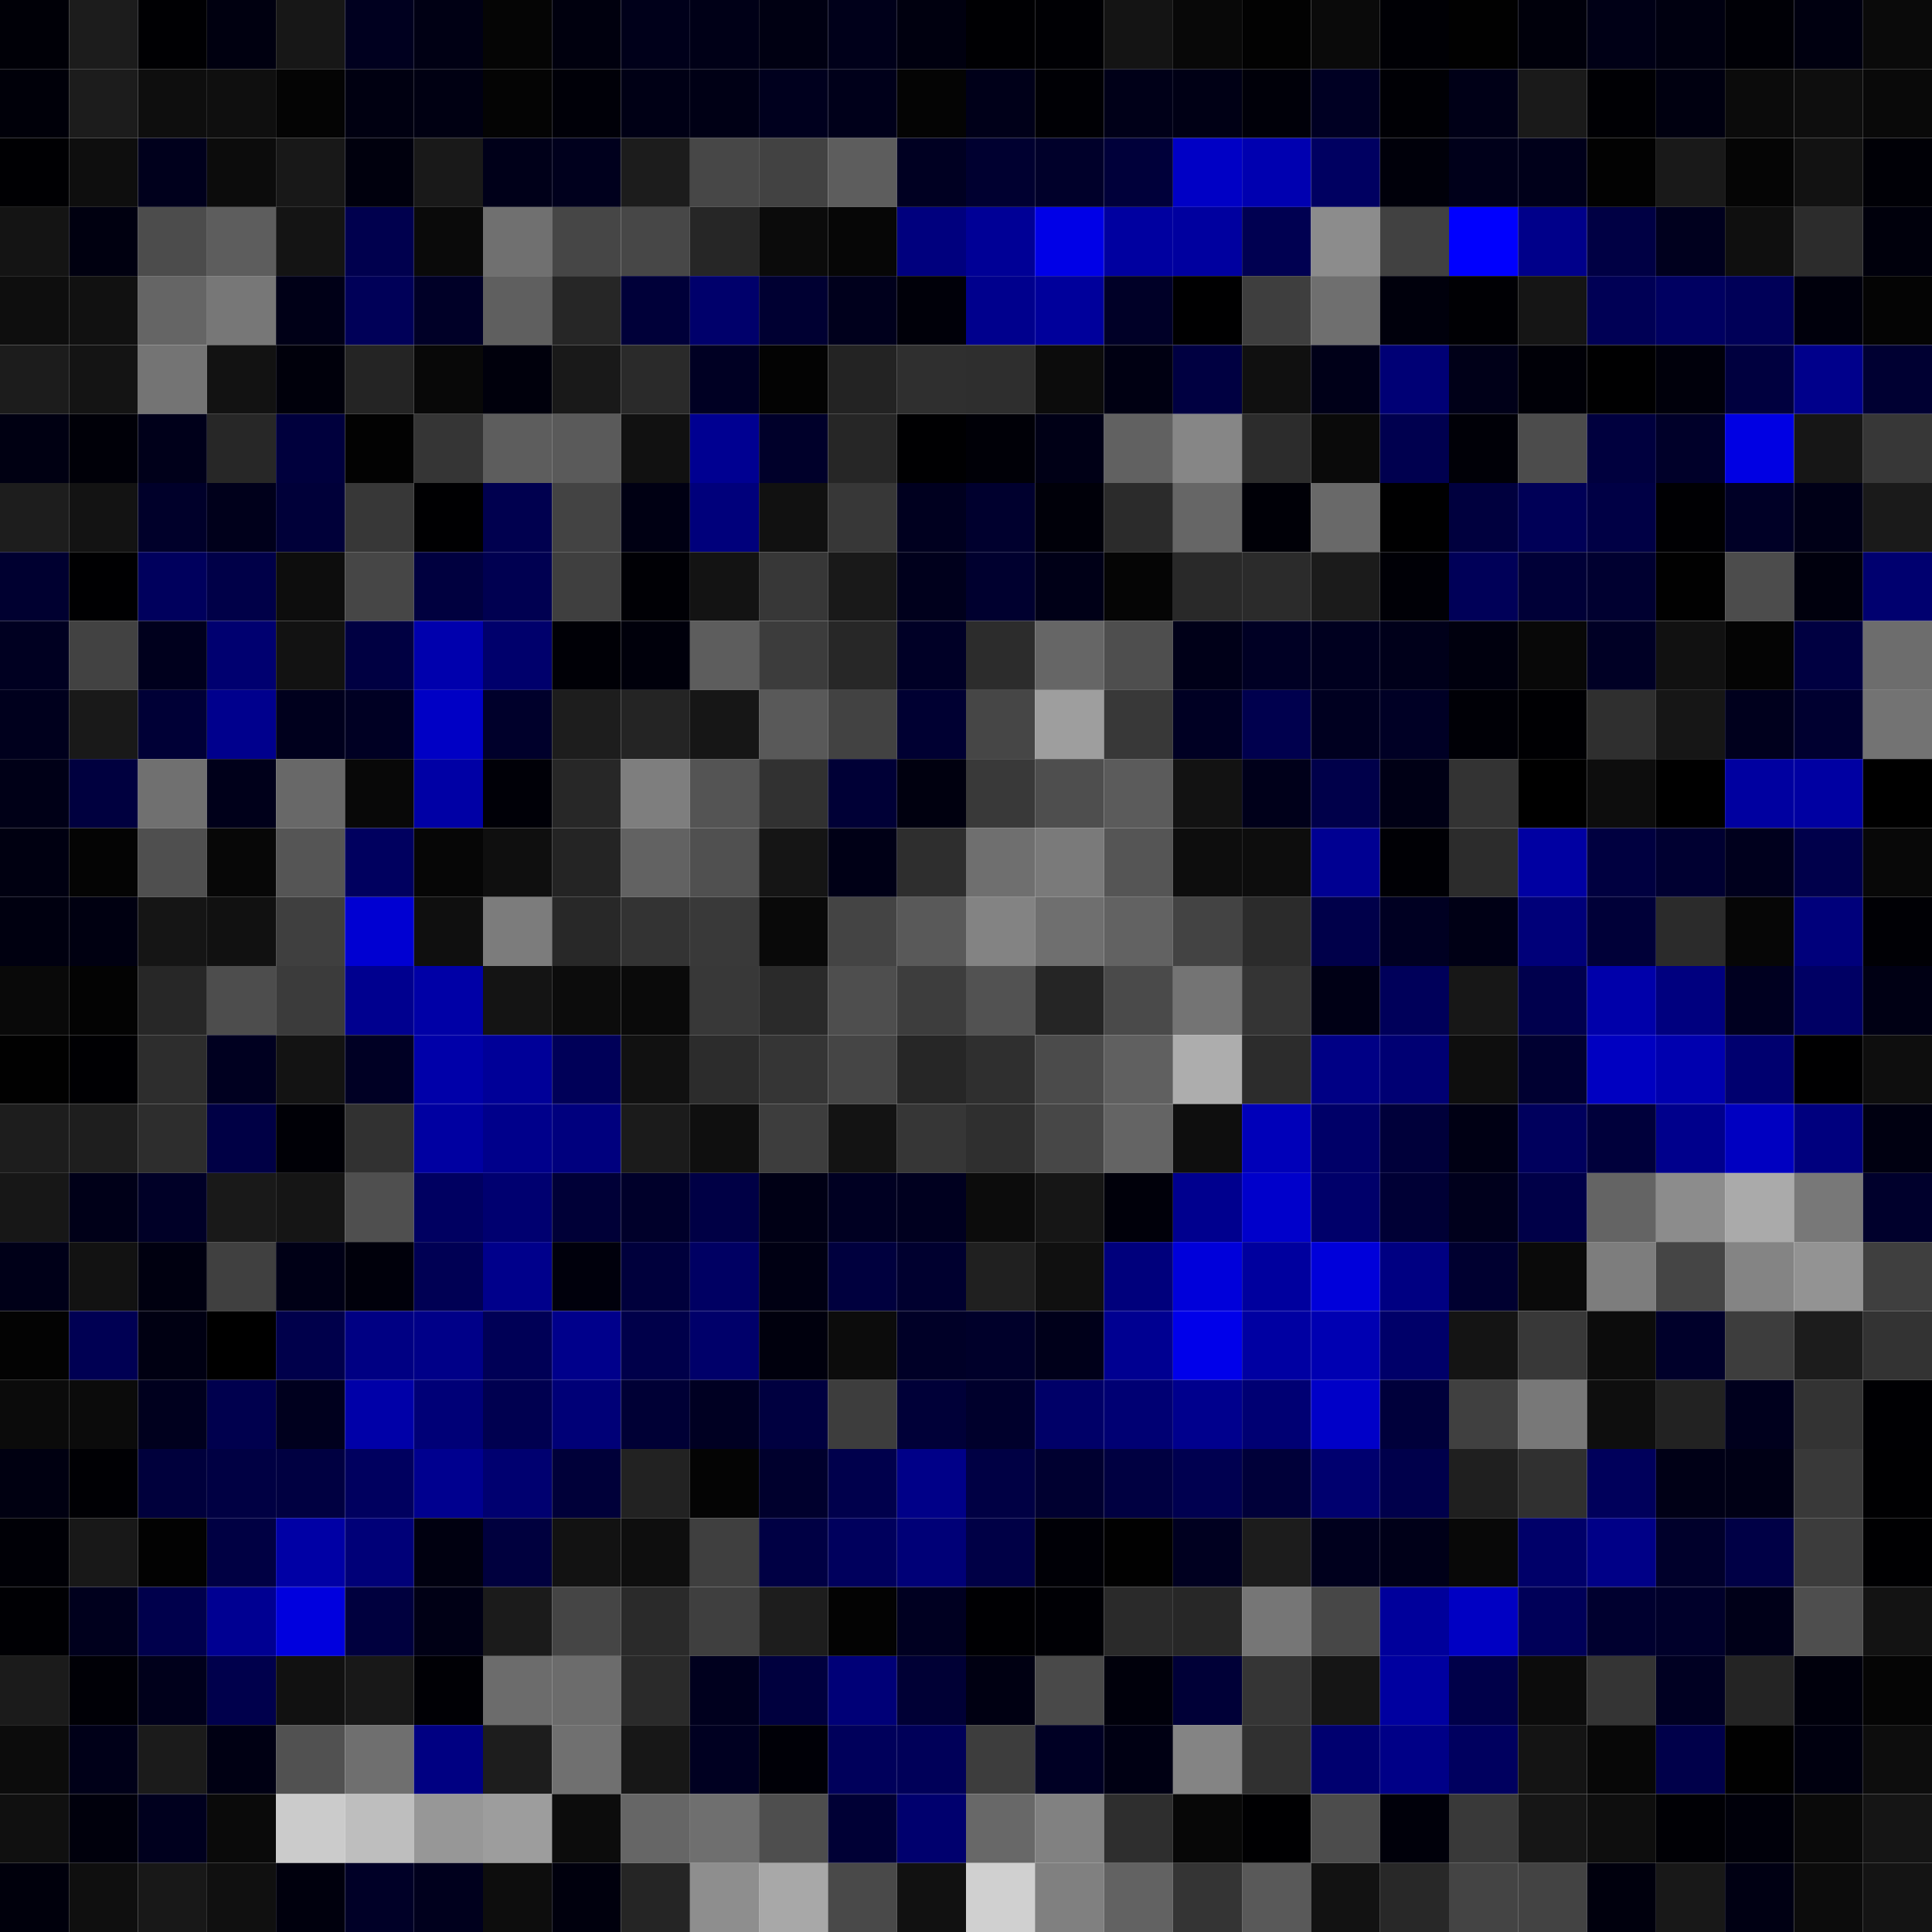 <svg xmlns="http://www.w3.org/2000/svg" width="56" height="56" viewBox="0 0 56 56"><g class="weights_image" id="node-560" stroke="none"><rect x="0" y="0" width="2" height="2" fill="#000007"/><rect x="2" y="0" width="2" height="2" fill="#1c1c1c"/><rect x="4" y="0" width="2" height="2" fill="#000003"/><rect x="6" y="0" width="2" height="2" fill="#000010"/><rect x="8" y="0" width="2" height="2" fill="#171717"/><rect x="10" y="0" width="2" height="2" fill="#00001f"/><rect x="12" y="0" width="2" height="2" fill="#000014"/><rect x="14" y="0" width="2" height="2" fill="#050505"/><rect x="16" y="0" width="2" height="2" fill="#00000e"/><rect x="18" y="0" width="2" height="2" fill="#00001a"/><rect x="20" y="0" width="2" height="2" fill="#000017"/><rect x="22" y="0" width="2" height="2" fill="#000012"/><rect x="24" y="0" width="2" height="2" fill="#00001a"/><rect x="26" y="0" width="2" height="2" fill="#00000f"/><rect x="28" y="0" width="2" height="2" fill="#000003"/><rect x="30" y="0" width="2" height="2" fill="#000004"/><rect x="32" y="0" width="2" height="2" fill="#141414"/><rect x="34" y="0" width="2" height="2" fill="#080808"/><rect x="36" y="0" width="2" height="2" fill="#020202"/><rect x="38" y="0" width="2" height="2" fill="#0a0a0a"/><rect x="40" y="0" width="2" height="2" fill="#000005"/><rect x="42" y="0" width="2" height="2" fill="#010101"/><rect x="44" y="0" width="2" height="2" fill="#00000b"/><rect x="46" y="0" width="2" height="2" fill="#000016"/><rect x="48" y="0" width="2" height="2" fill="#000010"/><rect x="50" y="0" width="2" height="2" fill="#000006"/><rect x="52" y="0" width="2" height="2" fill="#000010"/><rect x="54" y="0" width="2" height="2" fill="#0a0a0a"/><rect x="0" y="2" width="2" height="2" fill="#000009"/><rect x="2" y="2" width="2" height="2" fill="#1c1c1c"/><rect x="4" y="2" width="2" height="2" fill="#0e0e0e"/><rect x="6" y="2" width="2" height="2" fill="#0f0f0f"/><rect x="8" y="2" width="2" height="2" fill="#040404"/><rect x="10" y="2" width="2" height="2" fill="#000011"/><rect x="12" y="2" width="2" height="2" fill="#000012"/><rect x="14" y="2" width="2" height="2" fill="#040404"/><rect x="16" y="2" width="2" height="2" fill="#000008"/><rect x="18" y="2" width="2" height="2" fill="#000015"/><rect x="20" y="2" width="2" height="2" fill="#000015"/><rect x="22" y="2" width="2" height="2" fill="#00001e"/><rect x="24" y="2" width="2" height="2" fill="#00001a"/><rect x="26" y="2" width="2" height="2" fill="#040404"/><rect x="28" y="2" width="2" height="2" fill="#000019"/><rect x="30" y="2" width="2" height="2" fill="#000005"/><rect x="32" y="2" width="2" height="2" fill="#000018"/><rect x="34" y="2" width="2" height="2" fill="#000015"/><rect x="36" y="2" width="2" height="2" fill="#000009"/><rect x="38" y="2" width="2" height="2" fill="#000023"/><rect x="40" y="2" width="2" height="2" fill="#000005"/><rect x="42" y="2" width="2" height="2" fill="#000017"/><rect x="44" y="2" width="2" height="2" fill="#1a1a1a"/><rect x="46" y="2" width="2" height="2" fill="#000004"/><rect x="48" y="2" width="2" height="2" fill="#000010"/><rect x="50" y="2" width="2" height="2" fill="#0b0b0b"/><rect x="52" y="2" width="2" height="2" fill="#0e0e0e"/><rect x="54" y="2" width="2" height="2" fill="#090909"/><rect x="0" y="4" width="2" height="2" fill="#000003"/><rect x="2" y="4" width="2" height="2" fill="#0e0e0e"/><rect x="4" y="4" width="2" height="2" fill="#00001c"/><rect x="6" y="4" width="2" height="2" fill="#0c0c0c"/><rect x="8" y="4" width="2" height="2" fill="#181818"/><rect x="10" y="4" width="2" height="2" fill="#00000d"/><rect x="12" y="4" width="2" height="2" fill="#191919"/><rect x="14" y="4" width="2" height="2" fill="#000019"/><rect x="16" y="4" width="2" height="2" fill="#00001d"/><rect x="18" y="4" width="2" height="2" fill="#1c1c1c"/><rect x="20" y="4" width="2" height="2" fill="#474747"/><rect x="22" y="4" width="2" height="2" fill="#424242"/><rect x="24" y="4" width="2" height="2" fill="#5d5d5d"/><rect x="26" y="4" width="2" height="2" fill="#000022"/><rect x="28" y="4" width="2" height="2" fill="#000030"/><rect x="30" y="4" width="2" height="2" fill="#00002a"/><rect x="32" y="4" width="2" height="2" fill="#00003a"/><rect x="34" y="4" width="2" height="2" fill="#0000c5"/><rect x="36" y="4" width="2" height="2" fill="#0000b0"/><rect x="38" y="4" width="2" height="2" fill="#000061"/><rect x="40" y="4" width="2" height="2" fill="#00000a"/><rect x="42" y="4" width="2" height="2" fill="#00001a"/><rect x="44" y="4" width="2" height="2" fill="#00001a"/><rect x="46" y="4" width="2" height="2" fill="#020202"/><rect x="48" y="4" width="2" height="2" fill="#191919"/><rect x="50" y="4" width="2" height="2" fill="#050505"/><rect x="52" y="4" width="2" height="2" fill="#121212"/><rect x="54" y="4" width="2" height="2" fill="#000006"/><rect x="0" y="6" width="2" height="2" fill="#141414"/><rect x="2" y="6" width="2" height="2" fill="#000010"/><rect x="4" y="6" width="2" height="2" fill="#4c4c4c"/><rect x="6" y="6" width="2" height="2" fill="#5d5d5d"/><rect x="8" y="6" width="2" height="2" fill="#141414"/><rect x="10" y="6" width="2" height="2" fill="#00004e"/><rect x="12" y="6" width="2" height="2" fill="#0a0a0a"/><rect x="14" y="6" width="2" height="2" fill="#707070"/><rect x="16" y="6" width="2" height="2" fill="#464646"/><rect x="18" y="6" width="2" height="2" fill="#474747"/><rect x="20" y="6" width="2" height="2" fill="#262626"/><rect x="22" y="6" width="2" height="2" fill="#0b0b0b"/><rect x="24" y="6" width="2" height="2" fill="#060606"/><rect x="26" y="6" width="2" height="2" fill="#00007e"/><rect x="28" y="6" width="2" height="2" fill="#000096"/><rect x="30" y="6" width="2" height="2" fill="#0000e7"/><rect x="32" y="6" width="2" height="2" fill="#0000a0"/><rect x="34" y="6" width="2" height="2" fill="#00009f"/><rect x="36" y="6" width="2" height="2" fill="#000051"/><rect x="38" y="6" width="2" height="2" fill="#8c8c8c"/><rect x="40" y="6" width="2" height="2" fill="#414141"/><rect x="42" y="6" width="2" height="2" fill="#0000fe"/><rect x="44" y="6" width="2" height="2" fill="#00008a"/><rect x="46" y="6" width="2" height="2" fill="#000044"/><rect x="48" y="6" width="2" height="2" fill="#00001e"/><rect x="50" y="6" width="2" height="2" fill="#0f0f0f"/><rect x="52" y="6" width="2" height="2" fill="#2c2c2c"/><rect x="54" y="6" width="2" height="2" fill="#00000c"/><rect x="0" y="8" width="2" height="2" fill="#0e0e0e"/><rect x="2" y="8" width="2" height="2" fill="#111111"/><rect x="4" y="8" width="2" height="2" fill="#656565"/><rect x="6" y="8" width="2" height="2" fill="#777777"/><rect x="8" y="8" width="2" height="2" fill="#000017"/><rect x="10" y="8" width="2" height="2" fill="#000058"/><rect x="12" y="8" width="2" height="2" fill="#000027"/><rect x="14" y="8" width="2" height="2" fill="#5f5f5f"/><rect x="16" y="8" width="2" height="2" fill="#262626"/><rect x="18" y="8" width="2" height="2" fill="#000039"/><rect x="20" y="8" width="2" height="2" fill="#00006b"/><rect x="22" y="8" width="2" height="2" fill="#000032"/><rect x="24" y="8" width="2" height="2" fill="#00001c"/><rect x="26" y="8" width="2" height="2" fill="#000009"/><rect x="28" y="8" width="2" height="2" fill="#00008d"/><rect x="30" y="8" width="2" height="2" fill="#00009b"/><rect x="32" y="8" width="2" height="2" fill="#000027"/><rect x="34" y="8" width="2" height="2" fill="#000001"/><rect x="36" y="8" width="2" height="2" fill="#3e3e3e"/><rect x="38" y="8" width="2" height="2" fill="#6f6f6f"/><rect x="40" y="8" width="2" height="2" fill="#00000c"/><rect x="42" y="8" width="2" height="2" fill="#000004"/><rect x="44" y="8" width="2" height="2" fill="#151515"/><rect x="46" y="8" width="2" height="2" fill="#000055"/><rect x="48" y="8" width="2" height="2" fill="#000061"/><rect x="50" y="8" width="2" height="2" fill="#000058"/><rect x="52" y="8" width="2" height="2" fill="#00000c"/><rect x="54" y="8" width="2" height="2" fill="#040404"/><rect x="0" y="10" width="2" height="2" fill="#1c1c1c"/><rect x="2" y="10" width="2" height="2" fill="#141414"/><rect x="4" y="10" width="2" height="2" fill="#747474"/><rect x="6" y="10" width="2" height="2" fill="#121212"/><rect x="8" y="10" width="2" height="2" fill="#00000b"/><rect x="10" y="10" width="2" height="2" fill="#242424"/><rect x="12" y="10" width="2" height="2" fill="#080808"/><rect x="14" y="10" width="2" height="2" fill="#00000c"/><rect x="16" y="10" width="2" height="2" fill="#191919"/><rect x="18" y="10" width="2" height="2" fill="#2a2a2a"/><rect x="20" y="10" width="2" height="2" fill="#000023"/><rect x="22" y="10" width="2" height="2" fill="#030303"/><rect x="24" y="10" width="2" height="2" fill="#232323"/><rect x="26" y="10" width="2" height="2" fill="#2f2f2f"/><rect x="28" y="10" width="2" height="2" fill="#2e2e2e"/><rect x="30" y="10" width="2" height="2" fill="#0c0c0c"/><rect x="32" y="10" width="2" height="2" fill="#000012"/><rect x="34" y="10" width="2" height="2" fill="#000041"/><rect x="36" y="10" width="2" height="2" fill="#101010"/><rect x="38" y="10" width="2" height="2" fill="#000018"/><rect x="40" y="10" width="2" height="2" fill="#000075"/><rect x="42" y="10" width="2" height="2" fill="#000018"/><rect x="44" y="10" width="2" height="2" fill="#000007"/><rect x="46" y="10" width="2" height="2" fill="#000001"/><rect x="48" y="10" width="2" height="2" fill="#00000b"/><rect x="50" y="10" width="2" height="2" fill="#00003f"/><rect x="52" y="10" width="2" height="2" fill="#00008b"/><rect x="54" y="10" width="2" height="2" fill="#000032"/><rect x="0" y="12" width="2" height="2" fill="#000012"/><rect x="2" y="12" width="2" height="2" fill="#000008"/><rect x="4" y="12" width="2" height="2" fill="#00001a"/><rect x="6" y="12" width="2" height="2" fill="#272727"/><rect x="8" y="12" width="2" height="2" fill="#00003d"/><rect x="10" y="12" width="2" height="2" fill="#020202"/><rect x="12" y="12" width="2" height="2" fill="#353535"/><rect x="14" y="12" width="2" height="2" fill="#5d5d5d"/><rect x="16" y="12" width="2" height="2" fill="#5a5a5a"/><rect x="18" y="12" width="2" height="2" fill="#111111"/><rect x="20" y="12" width="2" height="2" fill="#000091"/><rect x="22" y="12" width="2" height="2" fill="#00002a"/><rect x="24" y="12" width="2" height="2" fill="#262626"/><rect x="26" y="12" width="2" height="2" fill="#000002"/><rect x="28" y="12" width="2" height="2" fill="#000007"/><rect x="30" y="12" width="2" height="2" fill="#000016"/><rect x="32" y="12" width="2" height="2" fill="#616161"/><rect x="34" y="12" width="2" height="2" fill="#868686"/><rect x="36" y="12" width="2" height="2" fill="#2c2c2c"/><rect x="38" y="12" width="2" height="2" fill="#0a0a0a"/><rect x="40" y="12" width="2" height="2" fill="#00004f"/><rect x="42" y="12" width="2" height="2" fill="#000007"/><rect x="44" y="12" width="2" height="2" fill="#4c4c4c"/><rect x="46" y="12" width="2" height="2" fill="#00003e"/><rect x="48" y="12" width="2" height="2" fill="#000029"/><rect x="50" y="12" width="2" height="2" fill="#0000e3"/><rect x="52" y="12" width="2" height="2" fill="#161616"/><rect x="54" y="12" width="2" height="2" fill="#373737"/><rect x="0" y="14" width="2" height="2" fill="#1d1d1d"/><rect x="2" y="14" width="2" height="2" fill="#131313"/><rect x="4" y="14" width="2" height="2" fill="#00002a"/><rect x="6" y="14" width="2" height="2" fill="#00001b"/><rect x="8" y="14" width="2" height="2" fill="#000039"/><rect x="10" y="14" width="2" height="2" fill="#373737"/><rect x="12" y="14" width="2" height="2" fill="#000002"/><rect x="14" y="14" width="2" height="2" fill="#00004f"/><rect x="16" y="14" width="2" height="2" fill="#434343"/><rect x="18" y="14" width="2" height="2" fill="#000013"/><rect x="20" y="14" width="2" height="2" fill="#00007b"/><rect x="22" y="14" width="2" height="2" fill="#111111"/><rect x="24" y="14" width="2" height="2" fill="#373737"/><rect x="26" y="14" width="2" height="2" fill="#00001f"/><rect x="28" y="14" width="2" height="2" fill="#00002e"/><rect x="30" y="14" width="2" height="2" fill="#000009"/><rect x="32" y="14" width="2" height="2" fill="#2b2b2b"/><rect x="34" y="14" width="2" height="2" fill="#666666"/><rect x="36" y="14" width="2" height="2" fill="#000007"/><rect x="38" y="14" width="2" height="2" fill="#696969"/><rect x="40" y="14" width="2" height="2" fill="#000001"/><rect x="42" y="14" width="2" height="2" fill="#00003e"/><rect x="44" y="14" width="2" height="2" fill="#000057"/><rect x="46" y="14" width="2" height="2" fill="#000045"/><rect x="48" y="14" width="2" height="2" fill="#000003"/><rect x="50" y="14" width="2" height="2" fill="#000026"/><rect x="52" y="14" width="2" height="2" fill="#000017"/><rect x="54" y="14" width="2" height="2" fill="#1a1a1a"/><rect x="0" y="16" width="2" height="2" fill="#000030"/><rect x="2" y="16" width="2" height="2" fill="#000002"/><rect x="4" y="16" width="2" height="2" fill="#00005d"/><rect x="6" y="16" width="2" height="2" fill="#000048"/><rect x="8" y="16" width="2" height="2" fill="#0d0d0d"/><rect x="10" y="16" width="2" height="2" fill="#464646"/><rect x="12" y="16" width="2" height="2" fill="#00003f"/><rect x="14" y="16" width="2" height="2" fill="#000051"/><rect x="16" y="16" width="2" height="2" fill="#3f3f3f"/><rect x="18" y="16" width="2" height="2" fill="#000005"/><rect x="20" y="16" width="2" height="2" fill="#131313"/><rect x="22" y="16" width="2" height="2" fill="#373737"/><rect x="24" y="16" width="2" height="2" fill="#191919"/><rect x="26" y="16" width="2" height="2" fill="#00001c"/><rect x="28" y="16" width="2" height="2" fill="#00002f"/><rect x="30" y="16" width="2" height="2" fill="#000017"/><rect x="32" y="16" width="2" height="2" fill="#050505"/><rect x="34" y="16" width="2" height="2" fill="#292929"/><rect x="36" y="16" width="2" height="2" fill="#2b2b2b"/><rect x="38" y="16" width="2" height="2" fill="#1b1b1b"/><rect x="40" y="16" width="2" height="2" fill="#000006"/><rect x="42" y="16" width="2" height="2" fill="#000058"/><rect x="44" y="16" width="2" height="2" fill="#000037"/><rect x="46" y="16" width="2" height="2" fill="#000030"/><rect x="48" y="16" width="2" height="2" fill="#010101"/><rect x="50" y="16" width="2" height="2" fill="#4c4c4c"/><rect x="52" y="16" width="2" height="2" fill="#00000d"/><rect x="54" y="16" width="2" height="2" fill="#00006f"/><rect x="0" y="18" width="2" height="2" fill="#000021"/><rect x="2" y="18" width="2" height="2" fill="#424242"/><rect x="4" y="18" width="2" height="2" fill="#00001d"/><rect x="6" y="18" width="2" height="2" fill="#000070"/><rect x="8" y="18" width="2" height="2" fill="#121212"/><rect x="10" y="18" width="2" height="2" fill="#000042"/><rect x="12" y="18" width="2" height="2" fill="#0000ad"/><rect x="14" y="18" width="2" height="2" fill="#00006c"/><rect x="16" y="18" width="2" height="2" fill="#000006"/><rect x="18" y="18" width="2" height="2" fill="#00000b"/><rect x="20" y="18" width="2" height="2" fill="#5d5d5d"/><rect x="22" y="18" width="2" height="2" fill="#3c3c3c"/><rect x="24" y="18" width="2" height="2" fill="#272727"/><rect x="26" y="18" width="2" height="2" fill="#000026"/><rect x="28" y="18" width="2" height="2" fill="#2c2c2c"/><rect x="30" y="18" width="2" height="2" fill="#666666"/><rect x="32" y="18" width="2" height="2" fill="#4e4e4e"/><rect x="34" y="18" width="2" height="2" fill="#000018"/><rect x="36" y="18" width="2" height="2" fill="#000024"/><rect x="38" y="18" width="2" height="2" fill="#00001f"/><rect x="40" y="18" width="2" height="2" fill="#00001a"/><rect x="42" y="18" width="2" height="2" fill="#00000e"/><rect x="44" y="18" width="2" height="2" fill="#080808"/><rect x="46" y="18" width="2" height="2" fill="#000025"/><rect x="48" y="18" width="2" height="2" fill="#111111"/><rect x="50" y="18" width="2" height="2" fill="#040404"/><rect x="52" y="18" width="2" height="2" fill="#000041"/><rect x="54" y="18" width="2" height="2" fill="#6d6d6d"/><rect x="0" y="20" width="2" height="2" fill="#00001d"/><rect x="2" y="20" width="2" height="2" fill="#191919"/><rect x="4" y="20" width="2" height="2" fill="#000036"/><rect x="6" y="20" width="2" height="2" fill="#00008d"/><rect x="8" y="20" width="2" height="2" fill="#00001d"/><rect x="10" y="20" width="2" height="2" fill="#000023"/><rect x="12" y="20" width="2" height="2" fill="#0000c5"/><rect x="14" y="20" width="2" height="2" fill="#00002b"/><rect x="16" y="20" width="2" height="2" fill="#1d1d1d"/><rect x="18" y="20" width="2" height="2" fill="#242424"/><rect x="20" y="20" width="2" height="2" fill="#161616"/><rect x="22" y="20" width="2" height="2" fill="#595959"/><rect x="24" y="20" width="2" height="2" fill="#424242"/><rect x="26" y="20" width="2" height="2" fill="#000032"/><rect x="28" y="20" width="2" height="2" fill="#464646"/><rect x="30" y="20" width="2" height="2" fill="#9e9e9e"/><rect x="32" y="20" width="2" height="2" fill="#383838"/><rect x="34" y="20" width="2" height="2" fill="#000023"/><rect x="36" y="20" width="2" height="2" fill="#00004e"/><rect x="38" y="20" width="2" height="2" fill="#000020"/><rect x="40" y="20" width="2" height="2" fill="#000025"/><rect x="42" y="20" width="2" height="2" fill="#000006"/><rect x="44" y="20" width="2" height="2" fill="#000003"/><rect x="46" y="20" width="2" height="2" fill="#2f2f2f"/><rect x="48" y="20" width="2" height="2" fill="#161616"/><rect x="50" y="20" width="2" height="2" fill="#00001d"/><rect x="52" y="20" width="2" height="2" fill="#000030"/><rect x="54" y="20" width="2" height="2" fill="#737373"/><rect x="0" y="22" width="2" height="2" fill="#000017"/><rect x="2" y="22" width="2" height="2" fill="#00003f"/><rect x="4" y="22" width="2" height="2" fill="#707070"/><rect x="6" y="22" width="2" height="2" fill="#00001a"/><rect x="8" y="22" width="2" height="2" fill="#686868"/><rect x="10" y="22" width="2" height="2" fill="#080808"/><rect x="12" y="22" width="2" height="2" fill="#0000a5"/><rect x="14" y="22" width="2" height="2" fill="#000007"/><rect x="16" y="22" width="2" height="2" fill="#272727"/><rect x="18" y="22" width="2" height="2" fill="#7e7e7e"/><rect x="20" y="22" width="2" height="2" fill="#545454"/><rect x="22" y="22" width="2" height="2" fill="#313131"/><rect x="24" y="22" width="2" height="2" fill="#000036"/><rect x="26" y="22" width="2" height="2" fill="#00000f"/><rect x="28" y="22" width="2" height="2" fill="#393939"/><rect x="30" y="22" width="2" height="2" fill="#4e4e4e"/><rect x="32" y="22" width="2" height="2" fill="#5b5b5b"/><rect x="34" y="22" width="2" height="2" fill="#121212"/><rect x="36" y="22" width="2" height="2" fill="#00001a"/><rect x="38" y="22" width="2" height="2" fill="#00004a"/><rect x="40" y="22" width="2" height="2" fill="#000015"/><rect x="42" y="22" width="2" height="2" fill="#333333"/><rect x="44" y="22" width="2" height="2" fill="#000000"/><rect x="46" y="22" width="2" height="2" fill="#0d0d0d"/><rect x="48" y="22" width="2" height="2" fill="#000000"/><rect x="50" y="22" width="2" height="2" fill="#0000a0"/><rect x="52" y="22" width="2" height="2" fill="#0000a2"/><rect x="54" y="22" width="2" height="2" fill="#000000"/><rect x="0" y="24" width="2" height="2" fill="#000011"/><rect x="2" y="24" width="2" height="2" fill="#040404"/><rect x="4" y="24" width="2" height="2" fill="#4f4f4f"/><rect x="6" y="24" width="2" height="2" fill="#070707"/><rect x="8" y="24" width="2" height="2" fill="#555555"/><rect x="10" y="24" width="2" height="2" fill="#00005f"/><rect x="12" y="24" width="2" height="2" fill="#060606"/><rect x="14" y="24" width="2" height="2" fill="#0f0f0f"/><rect x="16" y="24" width="2" height="2" fill="#242424"/><rect x="18" y="24" width="2" height="2" fill="#626262"/><rect x="20" y="24" width="2" height="2" fill="#505050"/><rect x="22" y="24" width="2" height="2" fill="#151515"/><rect x="24" y="24" width="2" height="2" fill="#000016"/><rect x="26" y="24" width="2" height="2" fill="#2e2e2e"/><rect x="28" y="24" width="2" height="2" fill="#6f6f6f"/><rect x="30" y="24" width="2" height="2" fill="#7a7a7a"/><rect x="32" y="24" width="2" height="2" fill="#555555"/><rect x="34" y="24" width="2" height="2" fill="#0d0d0d"/><rect x="36" y="24" width="2" height="2" fill="#0d0d0d"/><rect x="38" y="24" width="2" height="2" fill="#000092"/><rect x="40" y="24" width="2" height="2" fill="#000005"/><rect x="42" y="24" width="2" height="2" fill="#2c2c2c"/><rect x="44" y="24" width="2" height="2" fill="#0000a2"/><rect x="46" y="24" width="2" height="2" fill="#000040"/><rect x="48" y="24" width="2" height="2" fill="#000031"/><rect x="50" y="24" width="2" height="2" fill="#00001d"/><rect x="52" y="24" width="2" height="2" fill="#00004b"/><rect x="54" y="24" width="2" height="2" fill="#080808"/><rect x="0" y="26" width="2" height="2" fill="#000010"/><rect x="2" y="26" width="2" height="2" fill="#000011"/><rect x="4" y="26" width="2" height="2" fill="#151515"/><rect x="6" y="26" width="2" height="2" fill="#111111"/><rect x="8" y="26" width="2" height="2" fill="#3f3f3f"/><rect x="10" y="26" width="2" height="2" fill="#0000d2"/><rect x="12" y="26" width="2" height="2" fill="#0f0f0f"/><rect x="14" y="26" width="2" height="2" fill="#7c7c7c"/><rect x="16" y="26" width="2" height="2" fill="#282828"/><rect x="18" y="26" width="2" height="2" fill="#333333"/><rect x="20" y="26" width="2" height="2" fill="#393939"/><rect x="22" y="26" width="2" height="2" fill="#090909"/><rect x="24" y="26" width="2" height="2" fill="#444444"/><rect x="26" y="26" width="2" height="2" fill="#595959"/><rect x="28" y="26" width="2" height="2" fill="#838383"/><rect x="30" y="26" width="2" height="2" fill="#6f6f6f"/><rect x="32" y="26" width="2" height="2" fill="#626262"/><rect x="34" y="26" width="2" height="2" fill="#434343"/><rect x="36" y="26" width="2" height="2" fill="#2b2b2b"/><rect x="38" y="26" width="2" height="2" fill="#00004a"/><rect x="40" y="26" width="2" height="2" fill="#000022"/><rect x="42" y="26" width="2" height="2" fill="#000015"/><rect x="44" y="26" width="2" height="2" fill="#000079"/><rect x="46" y="26" width="2" height="2" fill="#000038"/><rect x="48" y="26" width="2" height="2" fill="#2b2b2b"/><rect x="50" y="26" width="2" height="2" fill="#060606"/><rect x="52" y="26" width="2" height="2" fill="#00007b"/><rect x="54" y="26" width="2" height="2" fill="#000005"/><rect x="0" y="28" width="2" height="2" fill="#090909"/><rect x="2" y="28" width="2" height="2" fill="#030303"/><rect x="4" y="28" width="2" height="2" fill="#272727"/><rect x="6" y="28" width="2" height="2" fill="#4d4d4d"/><rect x="8" y="28" width="2" height="2" fill="#3b3b3b"/><rect x="10" y="28" width="2" height="2" fill="#00008f"/><rect x="12" y="28" width="2" height="2" fill="#0000a6"/><rect x="14" y="28" width="2" height="2" fill="#141414"/><rect x="16" y="28" width="2" height="2" fill="#0c0c0c"/><rect x="18" y="28" width="2" height="2" fill="#0a0a0a"/><rect x="20" y="28" width="2" height="2" fill="#383838"/><rect x="22" y="28" width="2" height="2" fill="#2a2a2a"/><rect x="24" y="28" width="2" height="2" fill="#4e4e4e"/><rect x="26" y="28" width="2" height="2" fill="#3d3d3d"/><rect x="28" y="28" width="2" height="2" fill="#525252"/><rect x="30" y="28" width="2" height="2" fill="#252525"/><rect x="32" y="28" width="2" height="2" fill="#4a4a4a"/><rect x="34" y="28" width="2" height="2" fill="#747474"/><rect x="36" y="28" width="2" height="2" fill="#343434"/><rect x="38" y="28" width="2" height="2" fill="#000015"/><rect x="40" y="28" width="2" height="2" fill="#00005a"/><rect x="42" y="28" width="2" height="2" fill="#171717"/><rect x="44" y="28" width="2" height="2" fill="#00004d"/><rect x="46" y="28" width="2" height="2" fill="#0000aa"/><rect x="48" y="28" width="2" height="2" fill="#00007f"/><rect x="50" y="28" width="2" height="2" fill="#000020"/><rect x="52" y="28" width="2" height="2" fill="#000064"/><rect x="54" y="28" width="2" height="2" fill="#000014"/><rect x="0" y="30" width="2" height="2" fill="#010101"/><rect x="2" y="30" width="2" height="2" fill="#000003"/><rect x="4" y="30" width="2" height="2" fill="#2d2d2d"/><rect x="6" y="30" width="2" height="2" fill="#000020"/><rect x="8" y="30" width="2" height="2" fill="#131313"/><rect x="10" y="30" width="2" height="2" fill="#000024"/><rect x="12" y="30" width="2" height="2" fill="#0000a9"/><rect x="14" y="30" width="2" height="2" fill="#000098"/><rect x="16" y="30" width="2" height="2" fill="#000058"/><rect x="18" y="30" width="2" height="2" fill="#111111"/><rect x="20" y="30" width="2" height="2" fill="#2c2c2c"/><rect x="22" y="30" width="2" height="2" fill="#353535"/><rect x="24" y="30" width="2" height="2" fill="#454545"/><rect x="26" y="30" width="2" height="2" fill="#262626"/><rect x="28" y="30" width="2" height="2" fill="#2f2f2f"/><rect x="30" y="30" width="2" height="2" fill="#4b4b4b"/><rect x="32" y="30" width="2" height="2" fill="#606060"/><rect x="34" y="30" width="2" height="2" fill="#adadad"/><rect x="36" y="30" width="2" height="2" fill="#2c2c2c"/><rect x="38" y="30" width="2" height="2" fill="#000085"/><rect x="40" y="30" width="2" height="2" fill="#000073"/><rect x="42" y="30" width="2" height="2" fill="#0e0e0e"/><rect x="44" y="30" width="2" height="2" fill="#000031"/><rect x="46" y="30" width="2" height="2" fill="#0000c1"/><rect x="48" y="30" width="2" height="2" fill="#0000af"/><rect x="50" y="30" width="2" height="2" fill="#00006f"/><rect x="52" y="30" width="2" height="2" fill="#000001"/><rect x="54" y="30" width="2" height="2" fill="#0e0e0e"/><rect x="0" y="32" width="2" height="2" fill="#1d1d1d"/><rect x="2" y="32" width="2" height="2" fill="#1e1e1e"/><rect x="4" y="32" width="2" height="2" fill="#2d2d2d"/><rect x="6" y="32" width="2" height="2" fill="#000045"/><rect x="8" y="32" width="2" height="2" fill="#000006"/><rect x="10" y="32" width="2" height="2" fill="#313131"/><rect x="12" y="32" width="2" height="2" fill="#0000a1"/><rect x="14" y="32" width="2" height="2" fill="#00008b"/><rect x="16" y="32" width="2" height="2" fill="#00007e"/><rect x="18" y="32" width="2" height="2" fill="#1b1b1b"/><rect x="20" y="32" width="2" height="2" fill="#0f0f0f"/><rect x="22" y="32" width="2" height="2" fill="#3d3d3d"/><rect x="24" y="32" width="2" height="2" fill="#131313"/><rect x="26" y="32" width="2" height="2" fill="#363636"/><rect x="28" y="32" width="2" height="2" fill="#2f2f2f"/><rect x="30" y="32" width="2" height="2" fill="#474747"/><rect x="32" y="32" width="2" height="2" fill="#646464"/><rect x="34" y="32" width="2" height="2" fill="#0e0e0e"/><rect x="36" y="32" width="2" height="2" fill="#0000b9"/><rect x="38" y="32" width="2" height="2" fill="#000068"/><rect x="40" y="32" width="2" height="2" fill="#00003a"/><rect x="42" y="32" width="2" height="2" fill="#000014"/><rect x="44" y="32" width="2" height="2" fill="#00005d"/><rect x="46" y="32" width="2" height="2" fill="#00003b"/><rect x="48" y="32" width="2" height="2" fill="#00008c"/><rect x="50" y="32" width="2" height="2" fill="#0000c1"/><rect x="52" y="32" width="2" height="2" fill="#00007e"/><rect x="54" y="32" width="2" height="2" fill="#000011"/><rect x="0" y="34" width="2" height="2" fill="#171717"/><rect x="2" y="34" width="2" height="2" fill="#000018"/><rect x="4" y="34" width="2" height="2" fill="#000027"/><rect x="6" y="34" width="2" height="2" fill="#191919"/><rect x="8" y="34" width="2" height="2" fill="#151515"/><rect x="10" y="34" width="2" height="2" fill="#4f4f4f"/><rect x="12" y="34" width="2" height="2" fill="#000061"/><rect x="14" y="34" width="2" height="2" fill="#000070"/><rect x="16" y="34" width="2" height="2" fill="#000037"/><rect x="18" y="34" width="2" height="2" fill="#00002a"/><rect x="20" y="34" width="2" height="2" fill="#000045"/><rect x="22" y="34" width="2" height="2" fill="#000015"/><rect x="24" y="34" width="2" height="2" fill="#000022"/><rect x="26" y="34" width="2" height="2" fill="#00001f"/><rect x="28" y="34" width="2" height="2" fill="#0c0c0c"/><rect x="30" y="34" width="2" height="2" fill="#161616"/><rect x="32" y="34" width="2" height="2" fill="#00000a"/><rect x="34" y="34" width="2" height="2" fill="#00008e"/><rect x="36" y="34" width="2" height="2" fill="#0000cb"/><rect x="38" y="34" width="2" height="2" fill="#00006a"/><rect x="40" y="34" width="2" height="2" fill="#000035"/><rect x="42" y="34" width="2" height="2" fill="#00001c"/><rect x="44" y="34" width="2" height="2" fill="#000048"/><rect x="46" y="34" width="2" height="2" fill="#646464"/><rect x="48" y="34" width="2" height="2" fill="#8c8c8c"/><rect x="50" y="34" width="2" height="2" fill="#aaaaaa"/><rect x="52" y="34" width="2" height="2" fill="#787878"/><rect x="54" y="34" width="2" height="2" fill="#00002c"/><rect x="0" y="36" width="2" height="2" fill="#000018"/><rect x="2" y="36" width="2" height="2" fill="#121212"/><rect x="4" y="36" width="2" height="2" fill="#000010"/><rect x="6" y="36" width="2" height="2" fill="#404040"/><rect x="8" y="36" width="2" height="2" fill="#000016"/><rect x="10" y="36" width="2" height="2" fill="#00000b"/><rect x="12" y="36" width="2" height="2" fill="#000054"/><rect x="14" y="36" width="2" height="2" fill="#00008b"/><rect x="16" y="36" width="2" height="2" fill="#00000c"/><rect x="18" y="36" width="2" height="2" fill="#00003c"/><rect x="20" y="36" width="2" height="2" fill="#000063"/><rect x="22" y="36" width="2" height="2" fill="#000013"/><rect x="24" y="36" width="2" height="2" fill="#00003e"/><rect x="26" y="36" width="2" height="2" fill="#00002f"/><rect x="28" y="36" width="2" height="2" fill="#202020"/><rect x="30" y="36" width="2" height="2" fill="#101010"/><rect x="32" y="36" width="2" height="2" fill="#00007c"/><rect x="34" y="36" width="2" height="2" fill="#0000da"/><rect x="36" y="36" width="2" height="2" fill="#00009e"/><rect x="38" y="36" width="2" height="2" fill="#0000da"/><rect x="40" y="36" width="2" height="2" fill="#000082"/><rect x="42" y="36" width="2" height="2" fill="#000030"/><rect x="44" y="36" width="2" height="2" fill="#0a0a0a"/><rect x="46" y="36" width="2" height="2" fill="#7d7d7d"/><rect x="48" y="36" width="2" height="2" fill="#454545"/><rect x="50" y="36" width="2" height="2" fill="#848484"/><rect x="52" y="36" width="2" height="2" fill="#939393"/><rect x="54" y="36" width="2" height="2" fill="#3f3f3f"/><rect x="0" y="38" width="2" height="2" fill="#030303"/><rect x="2" y="38" width="2" height="2" fill="#000053"/><rect x="4" y="38" width="2" height="2" fill="#000012"/><rect x="6" y="38" width="2" height="2" fill="#000000"/><rect x="8" y="38" width="2" height="2" fill="#00004b"/><rect x="10" y="38" width="2" height="2" fill="#000083"/><rect x="12" y="38" width="2" height="2" fill="#000088"/><rect x="14" y="38" width="2" height="2" fill="#000056"/><rect x="16" y="38" width="2" height="2" fill="#00008b"/><rect x="18" y="38" width="2" height="2" fill="#00004a"/><rect x="20" y="38" width="2" height="2" fill="#00006a"/><rect x="22" y="38" width="2" height="2" fill="#00000d"/><rect x="24" y="38" width="2" height="2" fill="#0c0c0c"/><rect x="26" y="38" width="2" height="2" fill="#000027"/><rect x="28" y="38" width="2" height="2" fill="#00002a"/><rect x="30" y="38" width="2" height="2" fill="#00001a"/><rect x="32" y="38" width="2" height="2" fill="#000091"/><rect x="34" y="38" width="2" height="2" fill="#0000ea"/><rect x="36" y="38" width="2" height="2" fill="#0000a2"/><rect x="38" y="38" width="2" height="2" fill="#0000b2"/><rect x="40" y="38" width="2" height="2" fill="#000069"/><rect x="42" y="38" width="2" height="2" fill="#141414"/><rect x="44" y="38" width="2" height="2" fill="#383838"/><rect x="46" y="38" width="2" height="2" fill="#0c0c0c"/><rect x="48" y="38" width="2" height="2" fill="#00002a"/><rect x="50" y="38" width="2" height="2" fill="#3d3d3d"/><rect x="52" y="38" width="2" height="2" fill="#1c1c1c"/><rect x="54" y="38" width="2" height="2" fill="#333333"/><rect x="0" y="40" width="2" height="2" fill="#0b0b0b"/><rect x="2" y="40" width="2" height="2" fill="#0b0b0b"/><rect x="4" y="40" width="2" height="2" fill="#00001e"/><rect x="6" y="40" width="2" height="2" fill="#00004e"/><rect x="8" y="40" width="2" height="2" fill="#00001e"/><rect x="10" y="40" width="2" height="2" fill="#0000a8"/><rect x="12" y="40" width="2" height="2" fill="#000077"/><rect x="14" y="40" width="2" height="2" fill="#000050"/><rect x="16" y="40" width="2" height="2" fill="#000077"/><rect x="18" y="40" width="2" height="2" fill="#000035"/><rect x="20" y="40" width="2" height="2" fill="#000022"/><rect x="22" y="40" width="2" height="2" fill="#000040"/><rect x="24" y="40" width="2" height="2" fill="#3d3d3d"/><rect x="26" y="40" width="2" height="2" fill="#000038"/><rect x="28" y="40" width="2" height="2" fill="#00002c"/><rect x="30" y="40" width="2" height="2" fill="#000068"/><rect x="32" y="40" width="2" height="2" fill="#000073"/><rect x="34" y="40" width="2" height="2" fill="#00008d"/><rect x="36" y="40" width="2" height="2" fill="#000073"/><rect x="38" y="40" width="2" height="2" fill="#0000c8"/><rect x="40" y="40" width="2" height="2" fill="#00003b"/><rect x="42" y="40" width="2" height="2" fill="#404040"/><rect x="44" y="40" width="2" height="2" fill="#787878"/><rect x="46" y="40" width="2" height="2" fill="#0e0e0e"/><rect x="48" y="40" width="2" height="2" fill="#222222"/><rect x="50" y="40" width="2" height="2" fill="#00001d"/><rect x="52" y="40" width="2" height="2" fill="#333333"/><rect x="54" y="40" width="2" height="2" fill="#000003"/><rect x="0" y="42" width="2" height="2" fill="#000011"/><rect x="2" y="42" width="2" height="2" fill="#000004"/><rect x="4" y="42" width="2" height="2" fill="#00003c"/><rect x="6" y="42" width="2" height="2" fill="#000043"/><rect x="8" y="42" width="2" height="2" fill="#000041"/><rect x="10" y="42" width="2" height="2" fill="#00005f"/><rect x="12" y="42" width="2" height="2" fill="#00008f"/><rect x="14" y="42" width="2" height="2" fill="#000070"/><rect x="16" y="42" width="2" height="2" fill="#000039"/><rect x="18" y="42" width="2" height="2" fill="#222222"/><rect x="20" y="42" width="2" height="2" fill="#040404"/><rect x="22" y="42" width="2" height="2" fill="#00002d"/><rect x="24" y="42" width="2" height="2" fill="#00004c"/><rect x="26" y="42" width="2" height="2" fill="#000088"/><rect x="28" y="42" width="2" height="2" fill="#000044"/><rect x="30" y="42" width="2" height="2" fill="#000030"/><rect x="32" y="42" width="2" height="2" fill="#000041"/><rect x="34" y="42" width="2" height="2" fill="#000050"/><rect x="36" y="42" width="2" height="2" fill="#000039"/><rect x="38" y="42" width="2" height="2" fill="#00006f"/><rect x="40" y="42" width="2" height="2" fill="#00004b"/><rect x="42" y="42" width="2" height="2" fill="#1f1f1f"/><rect x="44" y="42" width="2" height="2" fill="#303030"/><rect x="46" y="42" width="2" height="2" fill="#00005b"/><rect x="48" y="42" width="2" height="2" fill="#000016"/><rect x="50" y="42" width="2" height="2" fill="#000015"/><rect x="52" y="42" width="2" height="2" fill="#393939"/><rect x="54" y="42" width="2" height="2" fill="#000002"/><rect x="0" y="44" width="2" height="2" fill="#000006"/><rect x="2" y="44" width="2" height="2" fill="#181818"/><rect x="4" y="44" width="2" height="2" fill="#020202"/><rect x="6" y="44" width="2" height="2" fill="#000043"/><rect x="8" y="44" width="2" height="2" fill="#0000a5"/><rect x="10" y="44" width="2" height="2" fill="#000078"/><rect x="12" y="44" width="2" height="2" fill="#000010"/><rect x="14" y="44" width="2" height="2" fill="#00003e"/><rect x="16" y="44" width="2" height="2" fill="#121212"/><rect x="18" y="44" width="2" height="2" fill="#0e0e0e"/><rect x="20" y="44" width="2" height="2" fill="#3f3f3f"/><rect x="22" y="44" width="2" height="2" fill="#000044"/><rect x="24" y="44" width="2" height="2" fill="#00005d"/><rect x="26" y="44" width="2" height="2" fill="#000077"/><rect x="28" y="44" width="2" height="2" fill="#000046"/><rect x="30" y="44" width="2" height="2" fill="#000006"/><rect x="32" y="44" width="2" height="2" fill="#010101"/><rect x="34" y="44" width="2" height="2" fill="#000020"/><rect x="36" y="44" width="2" height="2" fill="#1c1c1c"/><rect x="38" y="44" width="2" height="2" fill="#00001d"/><rect x="40" y="44" width="2" height="2" fill="#000018"/><rect x="42" y="44" width="2" height="2" fill="#080808"/><rect x="44" y="44" width="2" height="2" fill="#000069"/><rect x="46" y="44" width="2" height="2" fill="#000087"/><rect x="48" y="44" width="2" height="2" fill="#00002b"/><rect x="50" y="44" width="2" height="2" fill="#000046"/><rect x="52" y="44" width="2" height="2" fill="#3c3c3c"/><rect x="54" y="44" width="2" height="2" fill="#000002"/><rect x="0" y="46" width="2" height="2" fill="#000004"/><rect x="2" y="46" width="2" height="2" fill="#00001d"/><rect x="4" y="46" width="2" height="2" fill="#00004c"/><rect x="6" y="46" width="2" height="2" fill="#000092"/><rect x="8" y="46" width="2" height="2" fill="#0000de"/><rect x="10" y="46" width="2" height="2" fill="#00003e"/><rect x="12" y="46" width="2" height="2" fill="#000015"/><rect x="14" y="46" width="2" height="2" fill="#1b1b1b"/><rect x="16" y="46" width="2" height="2" fill="#454545"/><rect x="18" y="46" width="2" height="2" fill="#2a2a2a"/><rect x="20" y="46" width="2" height="2" fill="#3f3f3f"/><rect x="22" y="46" width="2" height="2" fill="#1d1d1d"/><rect x="24" y="46" width="2" height="2" fill="#030303"/><rect x="26" y="46" width="2" height="2" fill="#000021"/><rect x="28" y="46" width="2" height="2" fill="#000003"/><rect x="30" y="46" width="2" height="2" fill="#000005"/><rect x="32" y="46" width="2" height="2" fill="#2a2a2a"/><rect x="34" y="46" width="2" height="2" fill="#272727"/><rect x="36" y="46" width="2" height="2" fill="#767676"/><rect x="38" y="46" width="2" height="2" fill="#474747"/><rect x="40" y="46" width="2" height="2" fill="#00009b"/><rect x="42" y="46" width="2" height="2" fill="#0000c3"/><rect x="44" y="46" width="2" height="2" fill="#000058"/><rect x="46" y="46" width="2" height="2" fill="#00002f"/><rect x="48" y="46" width="2" height="2" fill="#00002a"/><rect x="50" y="46" width="2" height="2" fill="#000018"/><rect x="52" y="46" width="2" height="2" fill="#4e4e4e"/><rect x="54" y="46" width="2" height="2" fill="#131313"/><rect x="0" y="48" width="2" height="2" fill="#1b1b1b"/><rect x="2" y="48" width="2" height="2" fill="#000006"/><rect x="4" y="48" width="2" height="2" fill="#00001b"/><rect x="6" y="48" width="2" height="2" fill="#00004c"/><rect x="8" y="48" width="2" height="2" fill="#111111"/><rect x="10" y="48" width="2" height="2" fill="#181818"/><rect x="12" y="48" width="2" height="2" fill="#000005"/><rect x="14" y="48" width="2" height="2" fill="#6c6c6c"/><rect x="16" y="48" width="2" height="2" fill="#6c6c6c"/><rect x="18" y="48" width="2" height="2" fill="#2a2a2a"/><rect x="20" y="48" width="2" height="2" fill="#00001e"/><rect x="22" y="48" width="2" height="2" fill="#00003e"/><rect x="24" y="48" width="2" height="2" fill="#000077"/><rect x="26" y="48" width="2" height="2" fill="#000035"/><rect x="28" y="48" width="2" height="2" fill="#000012"/><rect x="30" y="48" width="2" height="2" fill="#494949"/><rect x="32" y="48" width="2" height="2" fill="#00000b"/><rect x="34" y="48" width="2" height="2" fill="#000037"/><rect x="36" y="48" width="2" height="2" fill="#353535"/><rect x="38" y="48" width="2" height="2" fill="#151515"/><rect x="40" y="48" width="2" height="2" fill="#0000a0"/><rect x="42" y="48" width="2" height="2" fill="#000049"/><rect x="44" y="48" width="2" height="2" fill="#0c0c0c"/><rect x="46" y="48" width="2" height="2" fill="#343434"/><rect x="48" y="48" width="2" height="2" fill="#000022"/><rect x="50" y="48" width="2" height="2" fill="#242424"/><rect x="52" y="48" width="2" height="2" fill="#00000c"/><rect x="54" y="48" width="2" height="2" fill="#050505"/><rect x="0" y="50" width="2" height="2" fill="#0c0c0c"/><rect x="2" y="50" width="2" height="2" fill="#000018"/><rect x="4" y="50" width="2" height="2" fill="#1b1b1b"/><rect x="6" y="50" width="2" height="2" fill="#000013"/><rect x="8" y="50" width="2" height="2" fill="#515151"/><rect x="10" y="50" width="2" height="2" fill="#6f6f6f"/><rect x="12" y="50" width="2" height="2" fill="#000082"/><rect x="14" y="50" width="2" height="2" fill="#1d1d1d"/><rect x="16" y="50" width="2" height="2" fill="#707070"/><rect x="18" y="50" width="2" height="2" fill="#171717"/><rect x="20" y="50" width="2" height="2" fill="#000021"/><rect x="22" y="50" width="2" height="2" fill="#000007"/><rect x="24" y="50" width="2" height="2" fill="#00005b"/><rect x="26" y="50" width="2" height="2" fill="#000059"/><rect x="28" y="50" width="2" height="2" fill="#3d3d3d"/><rect x="30" y="50" width="2" height="2" fill="#000024"/><rect x="32" y="50" width="2" height="2" fill="#000013"/><rect x="34" y="50" width="2" height="2" fill="#848484"/><rect x="36" y="50" width="2" height="2" fill="#303030"/><rect x="38" y="50" width="2" height="2" fill="#00006f"/><rect x="40" y="50" width="2" height="2" fill="#000087"/><rect x="42" y="50" width="2" height="2" fill="#00005f"/><rect x="44" y="50" width="2" height="2" fill="#141414"/><rect x="46" y="50" width="2" height="2" fill="#070707"/><rect x="48" y="50" width="2" height="2" fill="#00004a"/><rect x="50" y="50" width="2" height="2" fill="#010101"/><rect x="52" y="50" width="2" height="2" fill="#00000f"/><rect x="54" y="50" width="2" height="2" fill="#0d0d0d"/><rect x="0" y="52" width="2" height="2" fill="#101010"/><rect x="2" y="52" width="2" height="2" fill="#00000c"/><rect x="4" y="52" width="2" height="2" fill="#00001e"/><rect x="6" y="52" width="2" height="2" fill="#0a0a0a"/><rect x="8" y="52" width="2" height="2" fill="#cbcbcb"/><rect x="10" y="52" width="2" height="2" fill="#bebebe"/><rect x="12" y="52" width="2" height="2" fill="#979797"/><rect x="14" y="52" width="2" height="2" fill="#9d9d9d"/><rect x="16" y="52" width="2" height="2" fill="#0c0c0c"/><rect x="18" y="52" width="2" height="2" fill="#666666"/><rect x="20" y="52" width="2" height="2" fill="#6f6f6f"/><rect x="22" y="52" width="2" height="2" fill="#4e4e4e"/><rect x="24" y="52" width="2" height="2" fill="#000035"/><rect x="26" y="52" width="2" height="2" fill="#00006e"/><rect x="28" y="52" width="2" height="2" fill="#686868"/><rect x="30" y="52" width="2" height="2" fill="#818181"/><rect x="32" y="52" width="2" height="2" fill="#2e2e2e"/><rect x="34" y="52" width="2" height="2" fill="#070707"/><rect x="36" y="52" width="2" height="2" fill="#000002"/><rect x="38" y="52" width="2" height="2" fill="#4c4c4c"/><rect x="40" y="52" width="2" height="2" fill="#00000a"/><rect x="42" y="52" width="2" height="2" fill="#393939"/><rect x="44" y="52" width="2" height="2" fill="#161616"/><rect x="46" y="52" width="2" height="2" fill="#0e0e0e"/><rect x="48" y="52" width="2" height="2" fill="#000005"/><rect x="50" y="52" width="2" height="2" fill="#00000a"/><rect x="52" y="52" width="2" height="2" fill="#0a0a0a"/><rect x="54" y="52" width="2" height="2" fill="#151515"/><rect x="0" y="54" width="2" height="2" fill="#00000c"/><rect x="2" y="54" width="2" height="2" fill="#0f0f0f"/><rect x="4" y="54" width="2" height="2" fill="#181818"/><rect x="6" y="54" width="2" height="2" fill="#101010"/><rect x="8" y="54" width="2" height="2" fill="#00000d"/><rect x="10" y="54" width="2" height="2" fill="#000027"/><rect x="12" y="54" width="2" height="2" fill="#00001d"/><rect x="14" y="54" width="2" height="2" fill="#0d0d0d"/><rect x="16" y="54" width="2" height="2" fill="#00000d"/><rect x="18" y="54" width="2" height="2" fill="#252525"/><rect x="20" y="54" width="2" height="2" fill="#8e8e8e"/><rect x="22" y="54" width="2" height="2" fill="#a8a8a8"/><rect x="24" y="54" width="2" height="2" fill="#494949"/><rect x="26" y="54" width="2" height="2" fill="#111111"/><rect x="28" y="54" width="2" height="2" fill="#d0d0d0"/><rect x="30" y="54" width="2" height="2" fill="#808080"/><rect x="32" y="54" width="2" height="2" fill="#626262"/><rect x="34" y="54" width="2" height="2" fill="#343434"/><rect x="36" y="54" width="2" height="2" fill="#595959"/><rect x="38" y="54" width="2" height="2" fill="#121212"/><rect x="40" y="54" width="2" height="2" fill="#282828"/><rect x="42" y="54" width="2" height="2" fill="#444444"/><rect x="44" y="54" width="2" height="2" fill="#434343"/><rect x="46" y="54" width="2" height="2" fill="#00000d"/><rect x="48" y="54" width="2" height="2" fill="#181818"/><rect x="50" y="54" width="2" height="2" fill="#000013"/><rect x="52" y="54" width="2" height="2" fill="#0c0c0c"/><rect x="54" y="54" width="2" height="2" fill="#141414"/></g></svg>